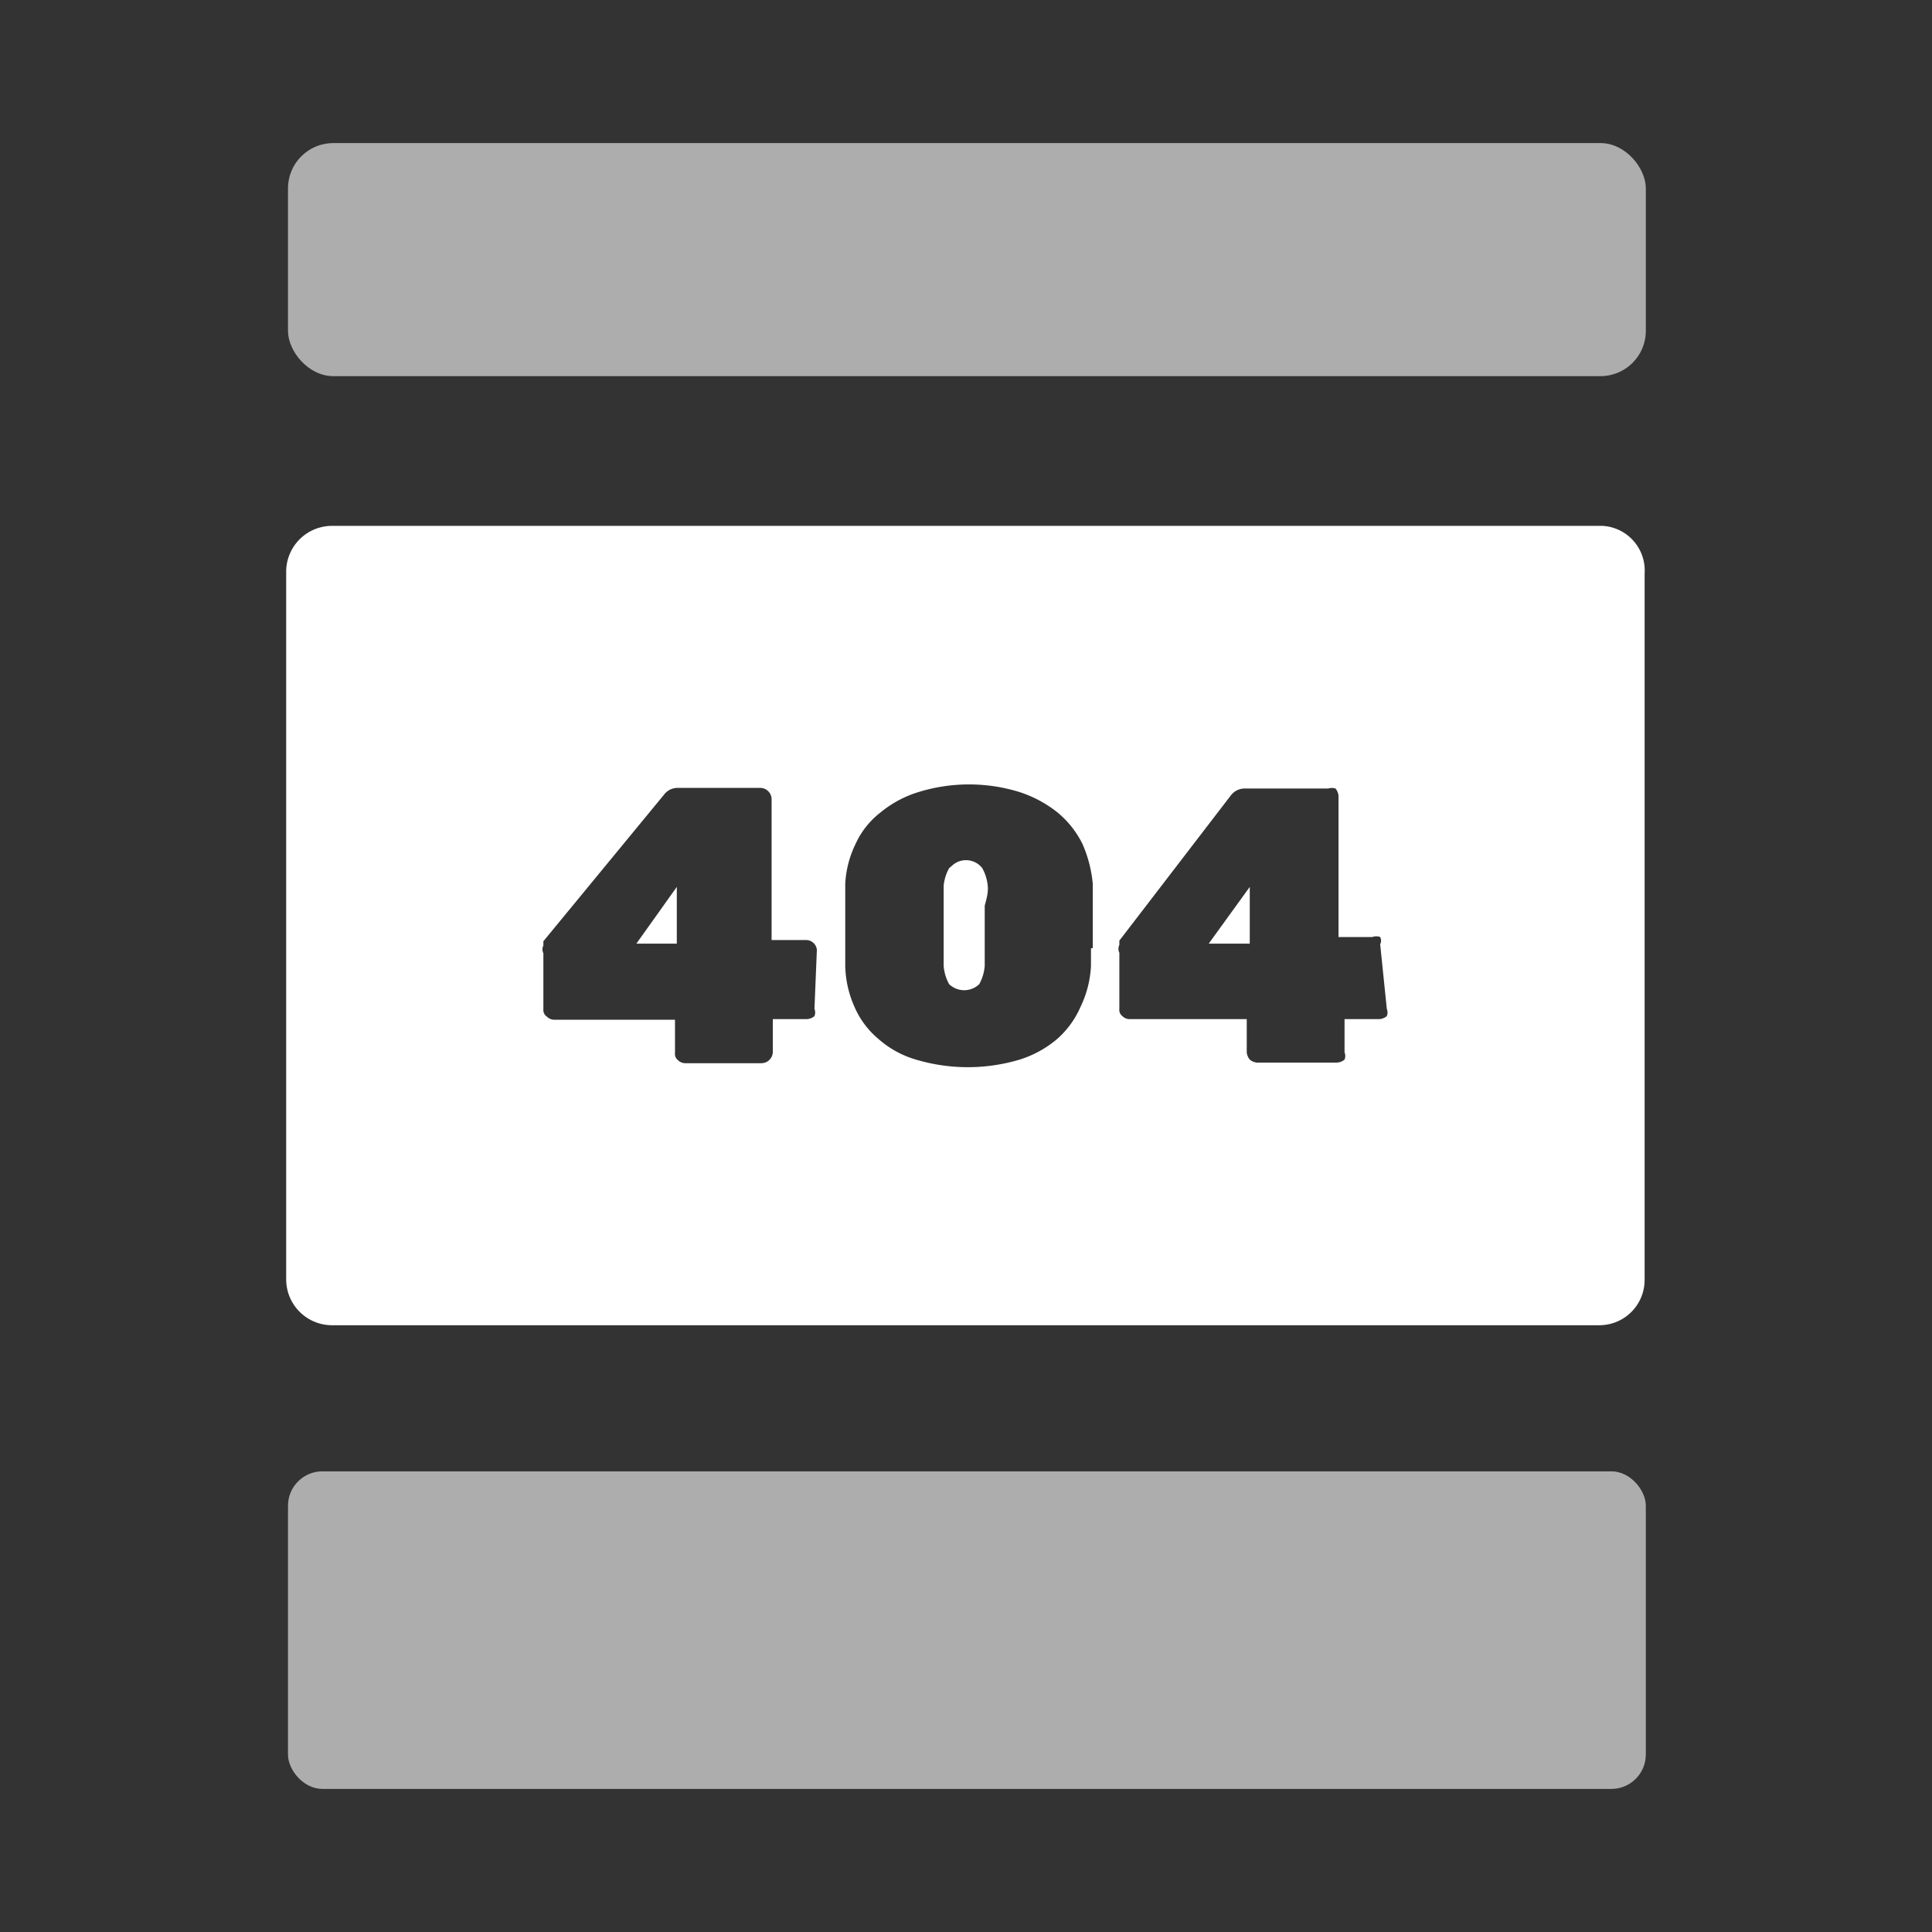 <svg id="Layer_1" data-name="Layer 1" xmlns="http://www.w3.org/2000/svg" viewBox="0 0 32 32"><rect x="0" y="0" width="32" height="32" fill="#333333" stroke="none"/><g id="_404_Page" data-name="404 Page"><rect x="4.77" y="2.37" width="22.49" height="3.86" rx="0.75" fill="#fff" opacity="0.6" style="isolation:isolate"/><rect x="4.77" y="24.37" width="22.49" height="5.26" rx="0.57" fill="#fff" opacity="0.6" style="isolation:isolate"/><path d="M16.36,14.67a.75.75,0,0,0-.09-.29.34.34,0,0,0-.48-.06s0,0-.07.06a.75.75,0,0,0-.09.29V16a.75.75,0,0,0,.09.3.36.36,0,0,0,.5,0s0,0,0,0a.75.75,0,0,0,.09-.3V15C16.35,14.86,16.37,14.76,16.36,14.67Z" fill="#fff"/><polygon points="11.21 15.63 11.21 14.69 10.54 15.63 11.21 15.63" fill="#fff"/><path d="M26.49,8.71h-21a.76.76,0,0,0-.75.75V21.2a.76.76,0,0,0,.75.75h21a.75.75,0,0,0,.75-.75V9.5a.74.74,0,0,0-.7-.79Zm-13,8a.16.16,0,0,1,0,.12.21.21,0,0,1-.13.05h-.56v.55a.19.19,0,0,1-.19.18H11.35a.17.17,0,0,1-.12-.05.13.13,0,0,1-.05-.12v-.55h-2a.17.17,0,0,1-.12-.05A.13.13,0,0,1,9,16.72v-.93a.15.15,0,0,1,0-.13v-.07l2-2.43a.28.28,0,0,1,.23-.11h1.37a.19.19,0,0,1,.18.18h0v2.34h.57a.18.18,0,0,1,.18.16v0Zm4.58-1V16a1.75,1.75,0,0,1-.17.67,1.52,1.52,0,0,1-.38.53,1.78,1.78,0,0,1-.63.35,3,3,0,0,1-1.72,0,1.63,1.63,0,0,1-.63-.35,1.43,1.43,0,0,1-.39-.53A1.75,1.75,0,0,1,14,16V14.64a1.7,1.7,0,0,1,.17-.66,1.38,1.38,0,0,1,.41-.52,1.83,1.83,0,0,1,.63-.34,2.83,2.83,0,0,1,1.68,0,2,2,0,0,1,.63.34,1.6,1.6,0,0,1,.41.52,2.14,2.14,0,0,1,.17.66v.7c0,.13,0,.23,0,.36Zm4.9,1a.16.16,0,0,1,0,.12.21.21,0,0,1-.13.05h-.57v.55a.16.16,0,0,1,0,.12.21.21,0,0,1-.13.05H20.82a.21.21,0,0,1-.12-.05.22.22,0,0,1-.05-.12v-.55H18.71a.17.17,0,0,1-.12-.05.13.13,0,0,1-.05-.12v-.93a.15.15,0,0,1,0-.13v-.07l1.85-2.41a.29.29,0,0,1,.24-.11H22a.21.21,0,0,1,.12,0,.22.22,0,0,1,.05.12v2.34h.56a.19.19,0,0,1,.13,0,.13.13,0,0,1,0,.12Z" fill="#fff"/><polygon points="20.7 15.63 20.7 14.69 20.02 15.63 20.7 15.63" fill="#fff"/></g></svg>